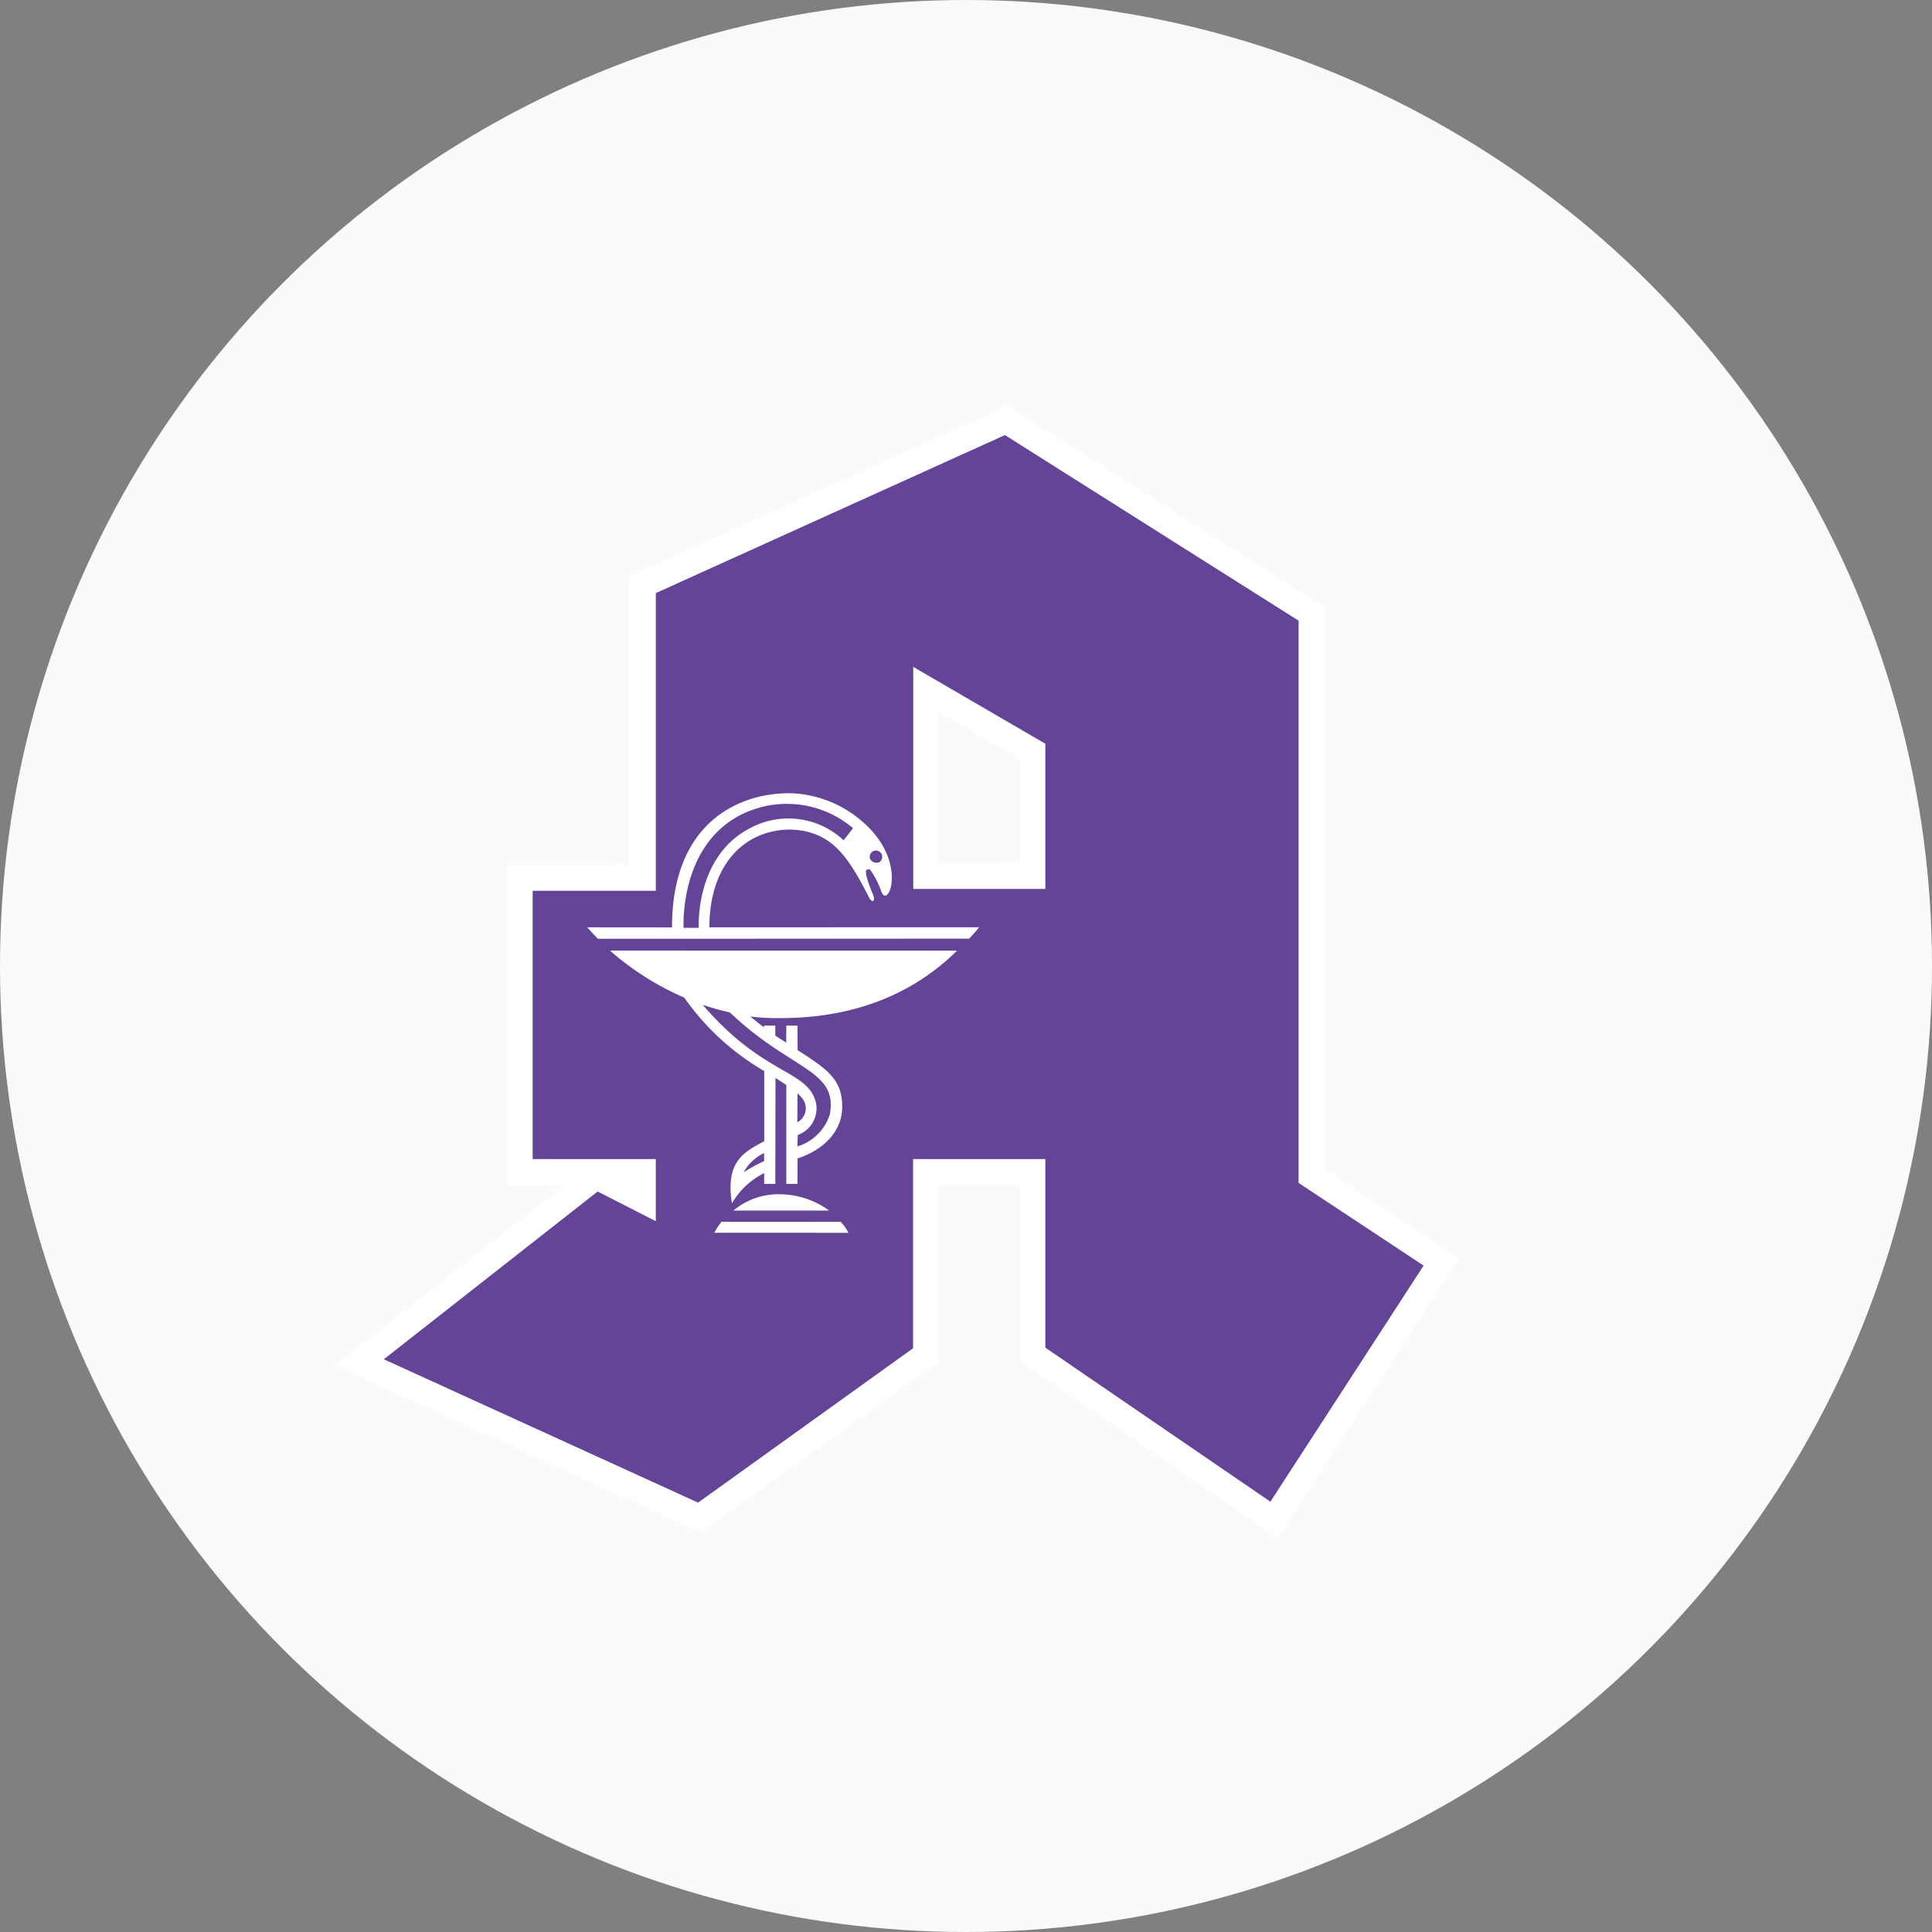 <svg xmlns="http://www.w3.org/2000/svg" width="151" height="151" viewBox="0 0 151 151"><rect x="0" y="0" width="151" height="151" fill="#808080" stroke="none"/><defs><style>.a{fill:#f9fafc;}.b{fill:none;stroke:#fff;stroke-miterlimit:3.864;stroke-width:4px;}.c{fill:#634496;}.d{fill:#fff;}</style></defs><circle class="a" cx="75.5" cy="75.5" r="75.5"/><g transform="translate(12.133 22.788)"><path class="b" d="M69.726,35.367V46.623l-10.378.045V29.324ZM39.236,46.792l-9.6.036v21h9.639v4.8l-4.548-2.27L18.035,83.476l24.5,11.185L59.367,82.617l-.011-14.826,10.381,0V82.512L87.306,94.588l11.95-18.444-9.714-6.5V25.77L66.588,11.212,39.236,23.547V46.792Z" transform="translate(-0.142 0)"/><path class="c" d="M39.122,23.588,66.41,11.236,89.362,25.742V69.686l9.77,6.462L87.158,94.6,69.569,82.561V67.82H59.229V82.61l-16.8,12.063L17.867,83.47,34.576,70.357l4.546,2.321V67.819H29.5V46.852h9.624V23.588m20.121,5.766V46.709H69.569V35.362Z" transform="translate(0 -0.02)"/><path class="d" d="M132.328,207.874c.369.3.72.583,1.067.842l.019-.131h.872v.776c.292.206.581.379.853.557l.005-1.333h.872l.013,1.92c2.28,1.468,3.6,2.3,3.476,4.675-.212,2.9-3.5,3.794-3.48,3.777l-.009,2h-.872v-7.727c-.259-.174-.542-.362-.845-.551l-.013,8.278h-.872l0-.845a6.016,6.016,0,0,0-2.518,2.364c-.5-3.177.8-3.95,2.524-4.855l0-5.483a19.7,19.7,0,0,1-6.251-5.741,21.858,21.858,0,0,1-5.8-3.673l27.12.005c-3.564,3.518-8.244,5.274-13.808,5.27a17.357,17.357,0,0,1-2.345-.122m-6.124-6.967-6.628-.006c.23.266.579.63.827.895l29.03-.01c.248-.279.544-.594.774-.891l-21.082.005c0-4.854,2.7-7.622,6.313-7.64,3.191.1,4.473,2,6.161,5.295.242.473.529.336.324-.184-.132-.328-.7-1.655-.533-1.965l.264-.053a6.511,6.511,0,0,1,.887,1.684c.512,1.642,2.224-2.263-1.474-5.411a8.94,8.94,0,0,0-5.683-2.207c-4.14,0-9.185,2.44-9.181,10.487m13.2,23.014-9.327-.006a4.864,4.864,0,0,0-.562.859L140,224.78a3.72,3.72,0,0,0-.6-.858m-8.39-.881,7.481,0a6.608,6.608,0,0,0-3.815-1.273,5.487,5.487,0,0,0-3.665,1.27m10.668-27.516a.491.491,0,1,1,.72.3.564.564,0,0,1-.72-.3m-13.375,5.422h-1.187s-.379-6.51,4.633-8.911a7.986,7.986,0,0,1,8.608,1.123l-.735.945a6.31,6.31,0,0,0-7.348-.928c-4.293,2.245-3.971,7.772-3.971,7.772m5.107,17.6a3.52,3.52,0,0,0-1.6,1.509,10.562,10.562,0,0,1,1.59-.868h.011l-.006-.641m2.6-2.4a1.246,1.246,0,0,0,.549-1.614,2.339,2.339,0,0,0-.536-.649l-.013,2.262m-5.276-8.59a19.513,19.513,0,0,1-2.117-.595c4.792,5.6,8.266,5.059,8.857,7.694a2.214,2.214,0,0,1-1.431,2.482l-.026.892a3.827,3.827,0,0,0,2.526-2.475c.677-3.537-2.989-3.412-7.809-8" transform="translate(-85.822 -151.215)"/></g></svg>